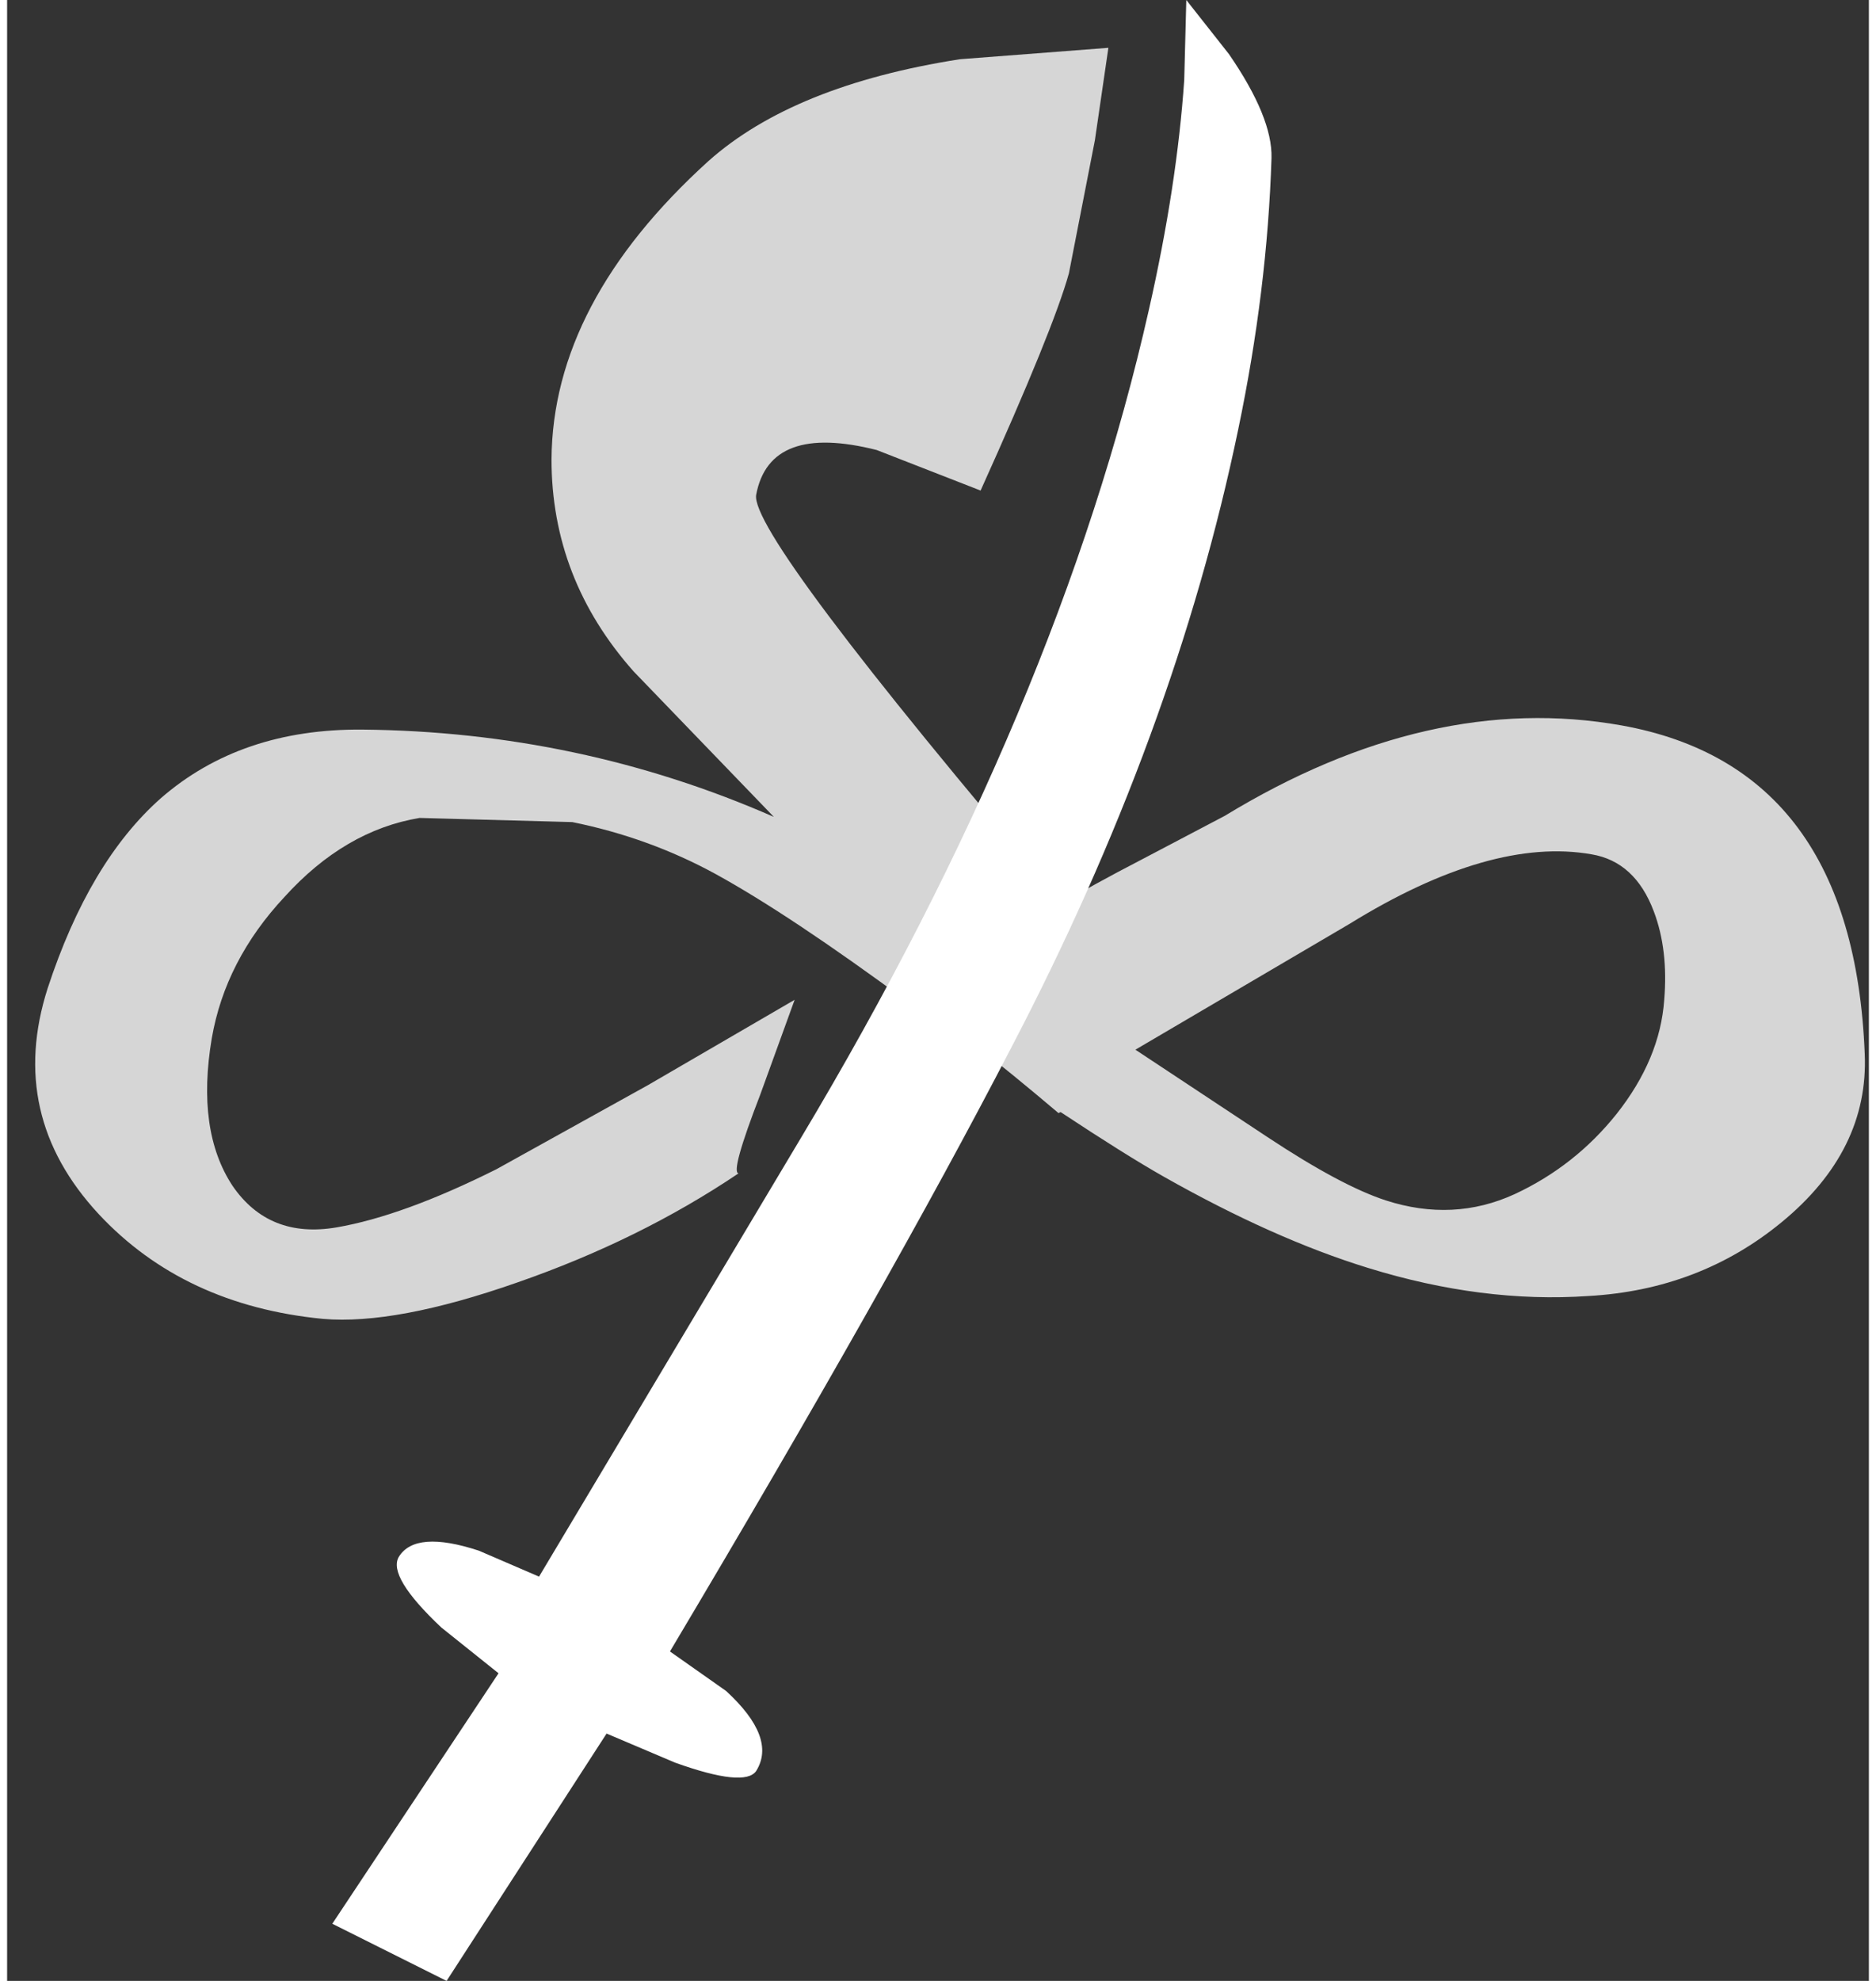 <?xml version='1.0' encoding='UTF-8'?>
<svg xmlns="http://www.w3.org/2000/svg" xmlns:xlink="http://www.w3.org/1999/xlink" version="1.1" width="90px" height="95px" viewBox="4.05 2.95 89.6 95.3"><rect x="4.05" y="2.95" width="89.6" height="95.3" fill="#333333" stroke="none"/><defs><g id="c1"><path fill="#ffffff" fill-opacity="0.8" d="M76.6 60.4 Q79.5 59.05 81.5 56.55 83.6 53.9 83.8 51.05 84.0 48.65 83.3 46.8 82.4 44.4 80.3 44.05 75.45 43.2 68.65 47.4 L58.35 53.45 64.7 57.65 Q68.25 60.0 70.4 60.7 73.65 61.75 76.6 60.4 M49.9 5.8 L57.05 5.25 56.4 9.7 55.15 16.1 Q54.4 18.8 50.9 26.55 L45.9 24.6 Q40.75 23.3 40.1 26.75 39.75 28.65 54.85 46.4 56.05 45.65 58.75 44.25 L62.65 42.2 Q72.5 36.2 81.75 37.85 92.9 39.85 93.45 53.65 93.65 58.3 89.45 61.75 85.5 65.0 80.15 65.3 75.05 65.65 69.55 63.95 65.0 62.55 59.7 59.55 57.85 58.5 54.75 56.45 L54.65 56.5 Q50.1 52.65 47.9 51.25 L47.4 51.15 Q41.7 46.95 38.15 45.0 34.95 43.25 31.25 42.5 L23.9 42.3 Q20.3 42.9 17.4 46.1 14.55 49.15 13.9 52.9 13.15 57.35 14.9 60.0 16.65 62.55 19.9 62.0 23.1 61.45 27.6 59.2 L34.9 55.15 41.95 51.05 40.3 55.6 Q38.85 59.35 39.25 59.4 34.5 62.6 28.6 64.65 22.75 66.7 19.25 66.4 12.55 65.75 8.45 61.35 4.05 56.6 6.0 50.5 8.0 44.4 11.45 41.35 15.3 38.0 21.15 38.05 31.6 38.15 40.95 42.25 L34.2 35.25 Q30.25 30.8 30.25 25.05 30.3 17.5 37.8 10.7 41.9 7.05 49.9 5.8"/><path fill="#ffffff" stroke="none" d="M60.7 6.8 L60.8 2.95 62.85 5.55 Q64.95 8.6 64.9 10.55 64.7 16.9 63.3 23.6 60.25 38.3 52.35 53.4 46.55 64.6 35.95 82.4 L38.65 84.3 Q41.1 86.55 40.1 88.15 39.55 88.95 36.2 87.75 L32.9 86.35 25.2 98.25 19.7 95.5 27.7 83.45 24.95 81.25 Q22.35 78.8 22.9 77.85 23.7 76.55 26.75 77.55 L29.65 78.8 42.25 57.7 Q54.7 36.9 59.0 17.85 60.35 11.9 60.7 6.8"/></g></defs><g><g><use transform="matrix(1.0,0.0,0.0,1.0,0.0,0.0)" xlink:href="#c1"/></g></g></svg>